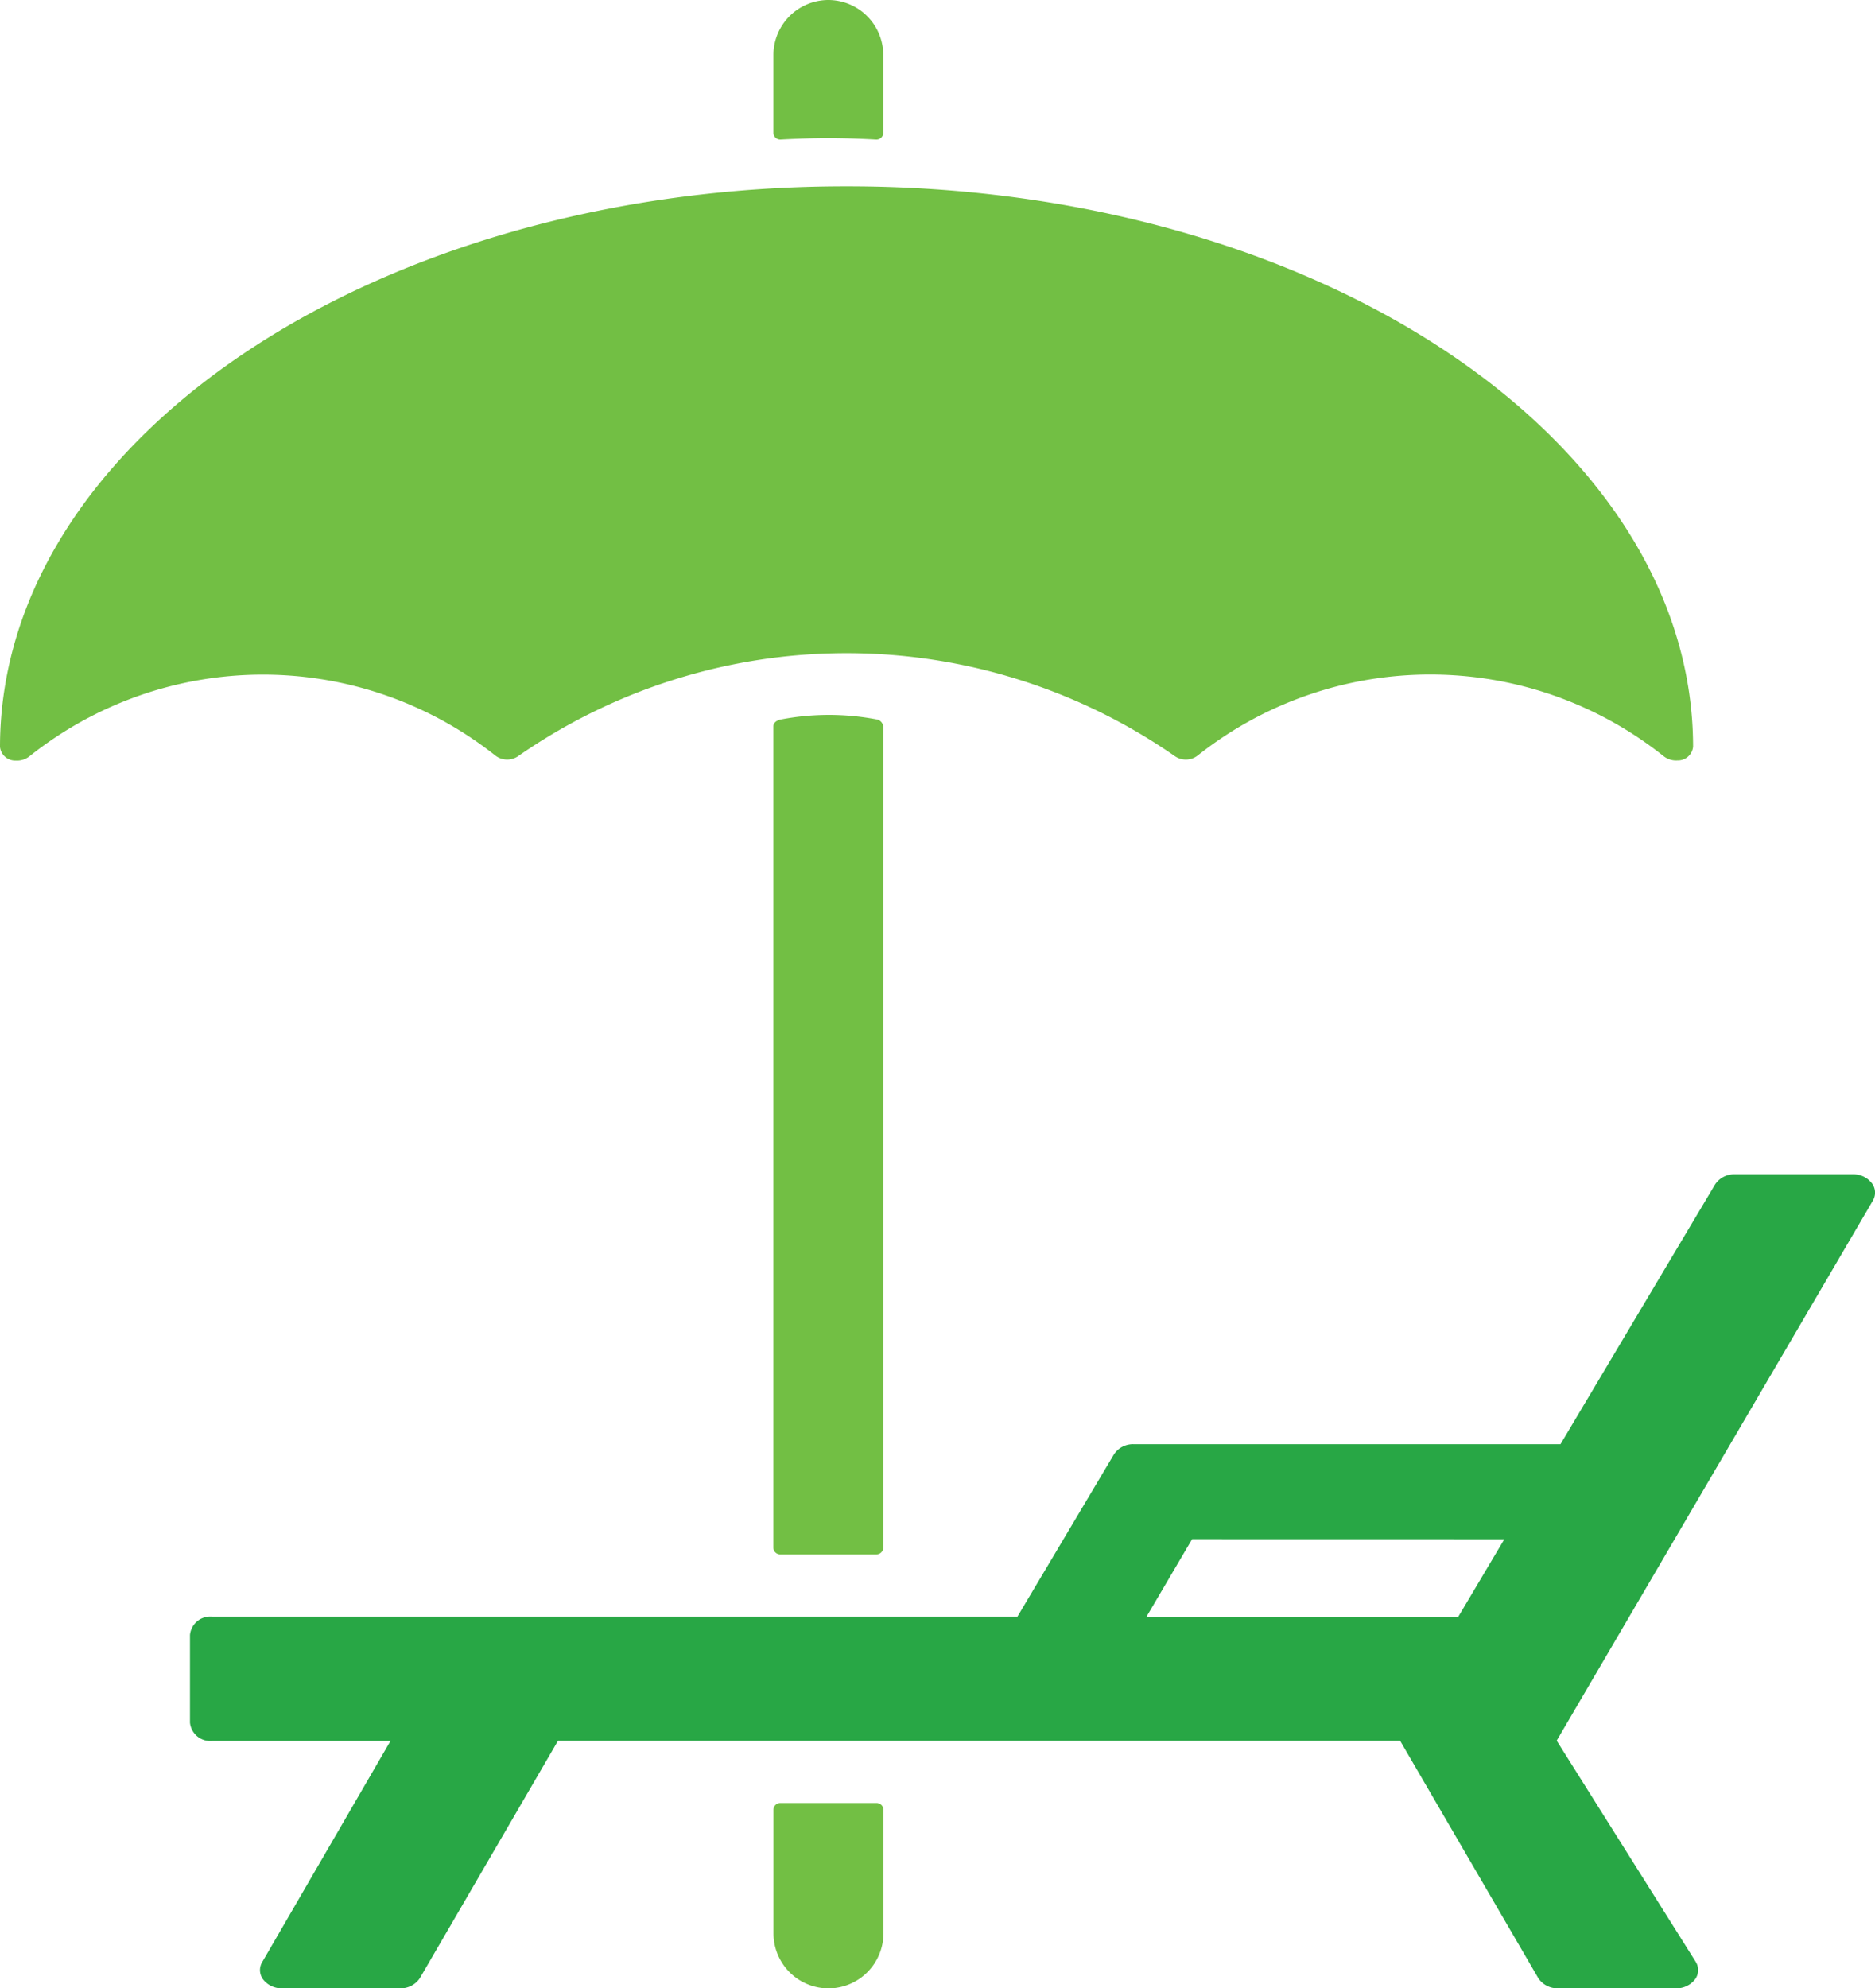 <svg id="resort" xmlns="http://www.w3.org/2000/svg" width="55.269" height="58.596" viewBox="0 0 55.269 58.596">
  <path id="Path_3729" data-name="Path 3729" d="M146.346,289.637a.691.691,0,0,0-.553-.254h-3.476a.675.675,0,0,0-.585.3l-4.557,7.654H124.6a.669.669,0,0,0-.6.321l-2.832,4.76H97.429a.6.6,0,0,0-.652.539v2.586a.6.6,0,0,0,.652.538h5.259l-3.778,6.511a.457.457,0,0,0,.028.524.689.689,0,0,0,.555.256h3.477a.679.679,0,0,0,.583-.3l4.071-6.994h24.825l4.072,6.994a.677.677,0,0,0,.583.3h3.476a.691.691,0,0,0,.555-.256.458.458,0,0,0,.028-.524l-4.1-6.519,9.32-15.914A.46.46,0,0,0,146.346,289.637Zm-10.826,10.5-1.356,2.282h-9.191l1.343-2.284Z" transform="translate(-91.177 -254.777)" fill="#28a745"/>
  <path id="Path_3730" data-name="Path 3730" d="M74.936,45.929h-.068c-13.742,0-24.909,7.409-24.918,16.517a.449.449,0,0,0,.464.405.59.59,0,0,0,.4-.122A11.034,11.034,0,0,1,64.548,62.7a.567.567,0,0,0,.67.024,16.952,16.952,0,0,1,19.368,0,.567.567,0,0,0,.67-.024,11.035,11.035,0,0,1,13.737.025.59.59,0,0,0,.4.122.449.449,0,0,0,.464-.405C99.845,53.338,88.678,45.929,74.936,45.929Z" transform="translate(-49.95 -40.437)" fill="#72bf44"/>
  <path id="Path_3731" data-name="Path 3731" d="M210.631,449.761a1.624,1.624,0,0,0,1.622-1.622V444.5a.2.2,0,0,0-.063-.147.211.211,0,0,0-.15-.056h-2.828a.2.2,0,0,0-.2.2v3.641A1.624,1.624,0,0,0,210.631,449.761Z" transform="translate(-186.212 -391.164)" fill="#72bf44"/>
  <path id="Path_3732" data-name="Path 3732" d="M212.049,176.314a7.548,7.548,0,0,0-2.839.007c-.1.026-.2.086-.2.2v24.2a.2.2,0,0,0,.2.2h2.838a.2.2,0,0,0,.2-.2v-24.2A.235.235,0,0,0,212.049,176.314Z" transform="translate(-186.213 -155.114)" fill="#72bf44"/>
  <path id="Path_3733" data-name="Path 3733" d="M210.628,0h0a1.624,1.624,0,0,0-1.622,1.622v2.29a.2.2,0,0,0,.2.2h.01c.55-.029.988-.042,1.409-.042s.859.013,1.409.042h.01a.2.2,0,0,0,.2-.2V1.622A1.623,1.623,0,0,0,210.628,0Z" transform="translate(-186.208)" fill="#72bf44"/>
</svg>
